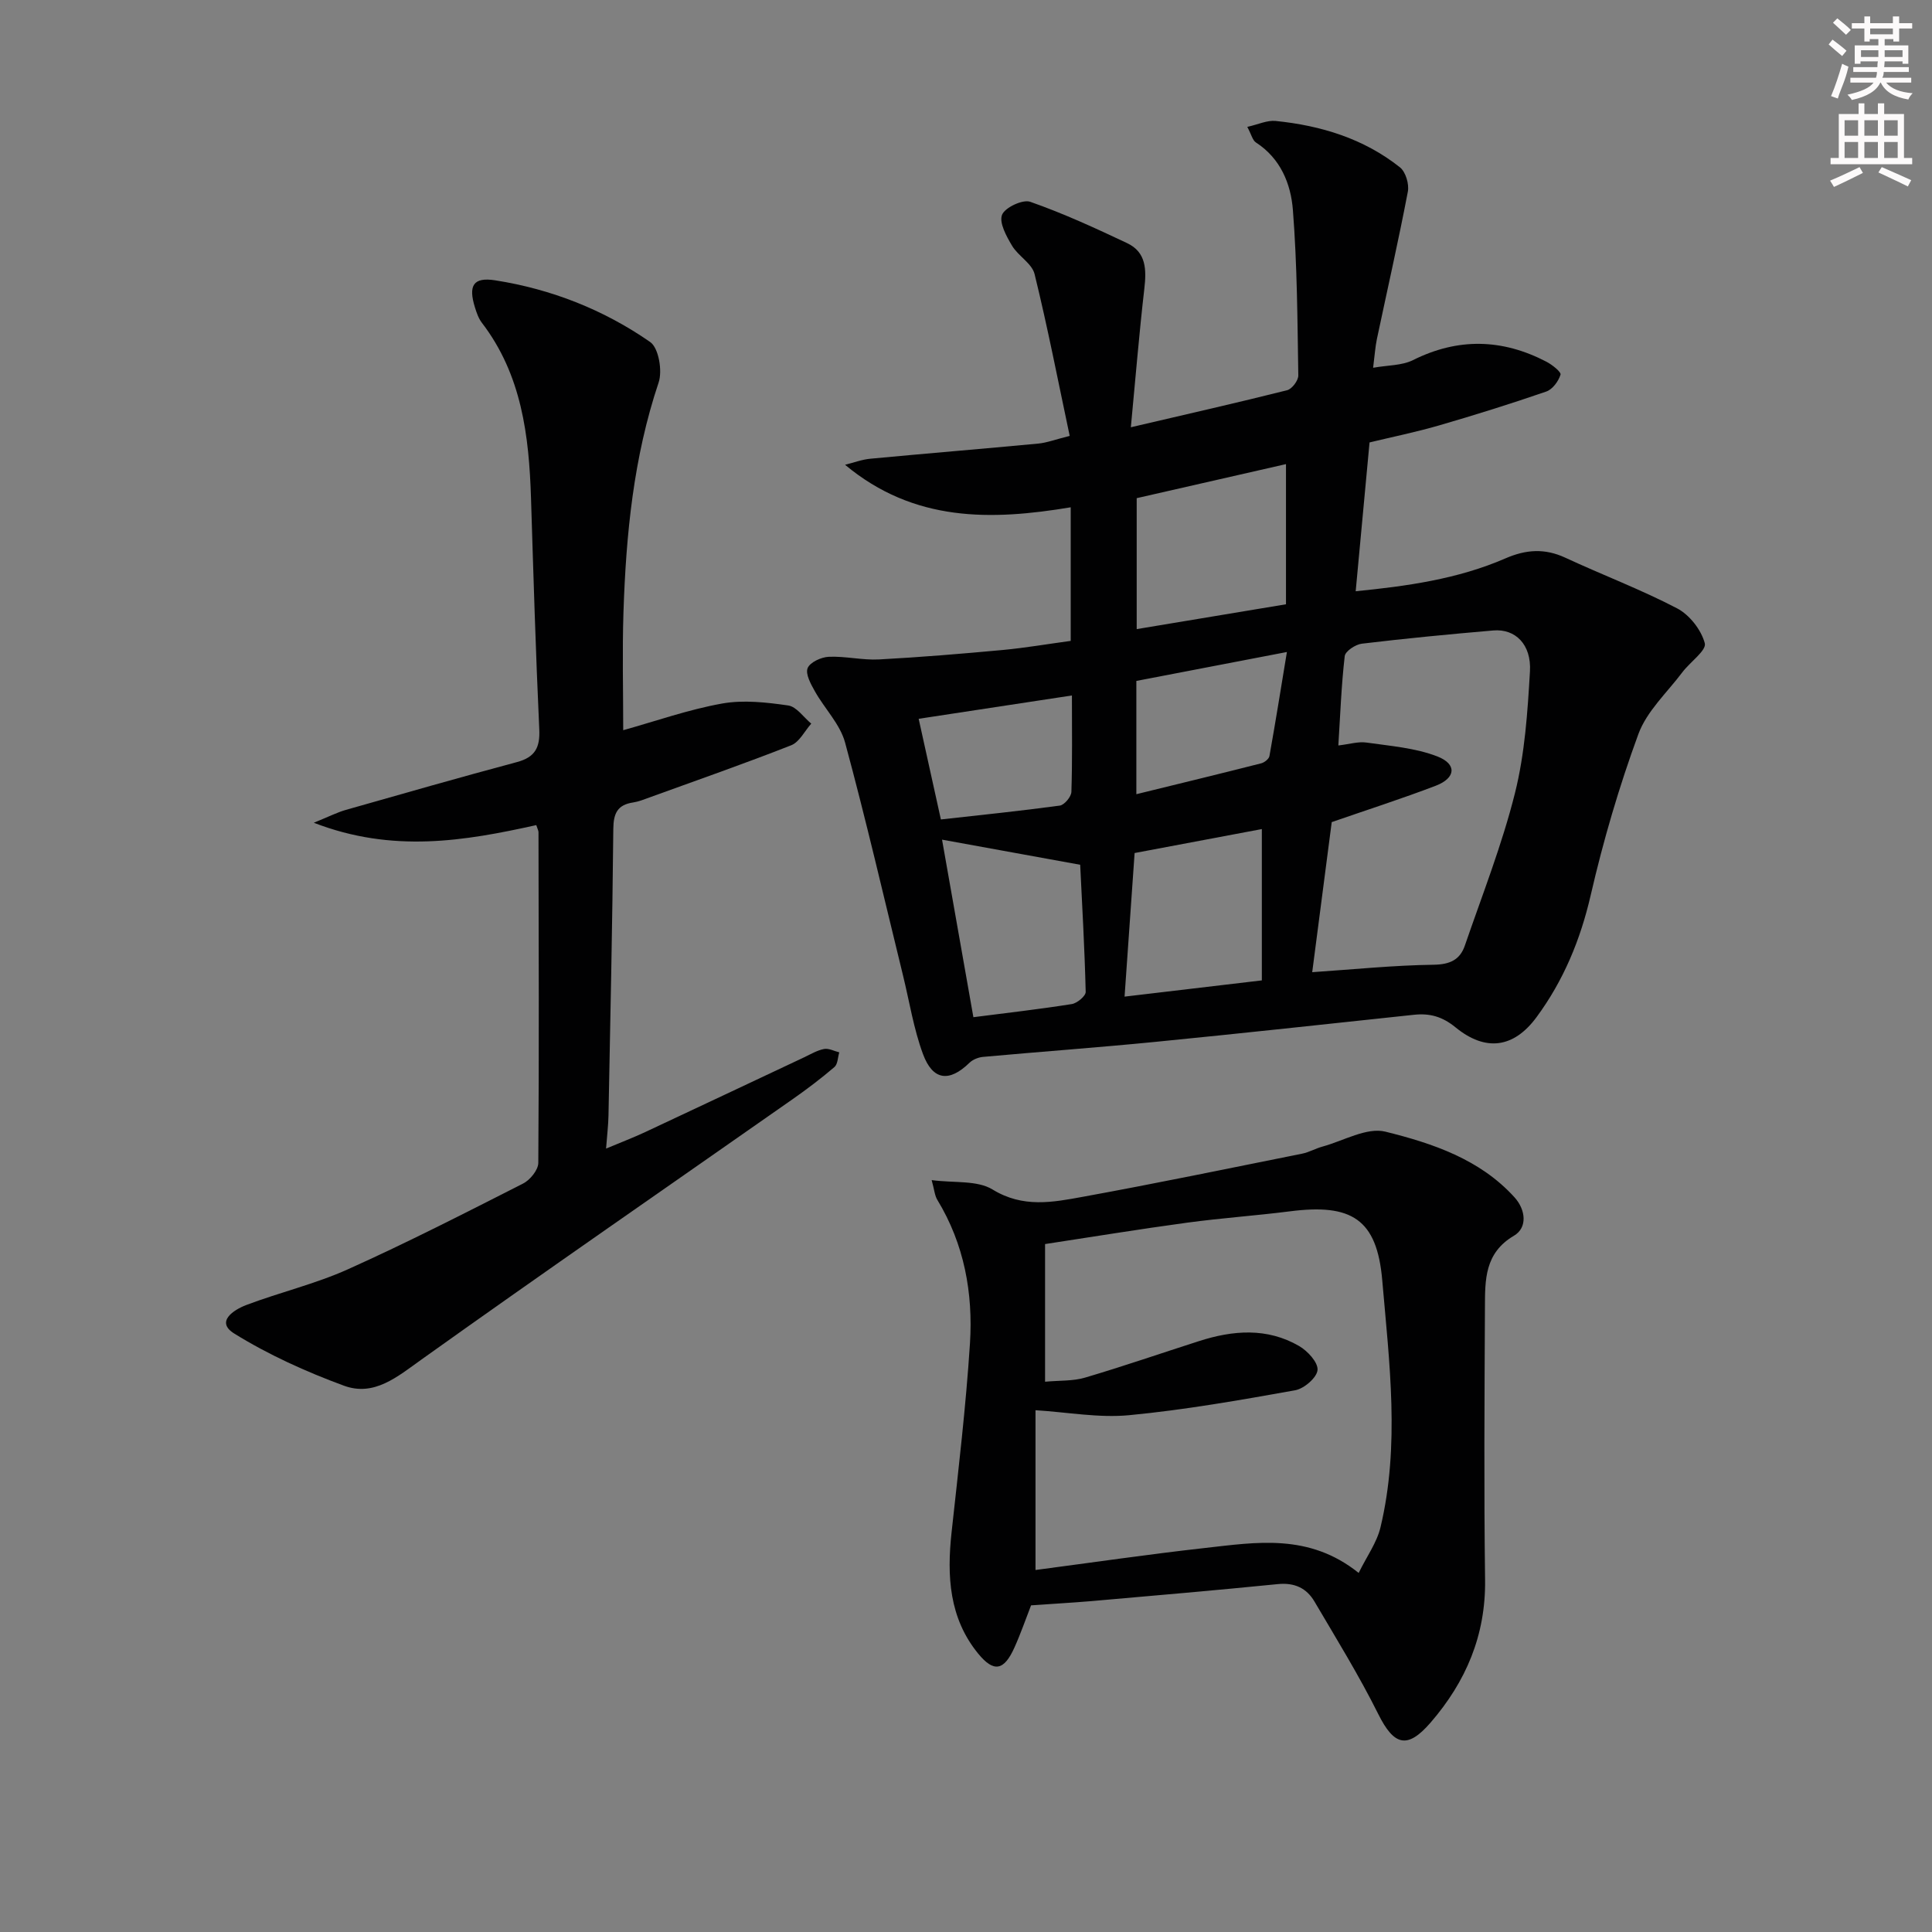 <svg enable-background="new 0 0 400 400" viewBox="0 0 400 400" xmlns="http://www.w3.org/2000/svg"><rect x="0" y="0" width="400" height="400" fill="#808080" stroke="none"/><g fill="#010102"><path d="m221.68 132.69c0-9.17 0-18.1 0-27.66-16.42 2.74-32.4 3.13-46.72-8.8 1.75-.43 3.49-1.1 5.27-1.26 11.57-1.09 23.15-2.04 34.72-3.13 1.78-.17 3.51-.84 6.52-1.59-2.4-11.3-4.56-22.47-7.27-33.5-.54-2.21-3.4-3.74-4.68-5.9-1.16-1.95-2.69-4.74-2.06-6.37.59-1.51 4.28-3.25 5.84-2.7 6.85 2.4 13.49 5.45 20.06 8.56 3.99 1.88 4.01 5.53 3.56 9.45-1.06 9.17-1.81 18.37-2.79 28.67 11.8-2.76 22.11-5.09 32.36-7.67 1-.25 2.32-2.01 2.31-3.05-.18-11.43-.23-22.88-1.12-34.26-.42-5.42-2.55-10.68-7.65-13.98-.7-.45-.93-1.62-1.79-3.23 2.26-.51 4.11-1.4 5.84-1.23 9.4.95 18.27 3.65 25.77 9.61 1.18.94 1.93 3.47 1.63 5.03-1.95 10.21-4.26 20.35-6.41 30.52-.34 1.61-.44 3.28-.78 5.94 3.04-.54 5.95-.44 8.25-1.58 9.35-4.67 18.5-4.42 27.63.33 1.19.62 3.09 2.13 2.92 2.68-.43 1.37-1.65 3.04-2.94 3.49-7.35 2.54-14.78 4.86-22.25 7.03-4.76 1.38-9.63 2.37-14.35 3.51-.96 10.29-1.9 20.33-2.87 30.81 10.45-1.04 21.06-2.48 31-6.8 4.27-1.86 8.15-2.12 12.41-.14 7.68 3.57 15.64 6.57 23.13 10.48 2.57 1.34 5.01 4.46 5.74 7.23.39 1.49-3.07 3.9-4.65 6.01-3.16 4.2-7.36 8.05-9.1 12.79-3.99 10.87-7.27 22.06-9.87 33.35-2.14 9.28-5.65 17.72-11.23 25.28-4.71 6.38-10.54 7.18-16.76 2.09-2.74-2.24-5.34-2.95-8.61-2.6-17.85 1.9-35.69 3.85-53.55 5.61-11.88 1.17-23.79 2.03-35.68 3.11-.98.09-2.12.56-2.81 1.23-4.13 4.03-7.56 3.7-9.6-1.8-1.94-5.24-2.81-10.87-4.15-16.33-3.94-16.08-7.66-32.23-11.99-48.2-1.04-3.81-4.24-7.01-6.25-10.6-.83-1.48-1.99-3.57-1.5-4.79s2.82-2.28 4.38-2.35c3.45-.15 6.95.73 10.39.55 8.6-.46 17.19-1.18 25.76-1.97 4.59-.44 9.15-1.22 13.94-1.87zm50 68.59c8.63-.58 16.88-1.43 25.13-1.54 3.39-.05 5.47-1.03 6.48-3.99 3.6-10.48 7.69-20.84 10.37-31.56 2.04-8.15 2.61-16.74 3.1-25.17.33-5.61-3.04-8.88-7.58-8.49-9.09.78-18.18 1.65-27.24 2.74-1.31.16-3.42 1.56-3.53 2.58-.7 6.06-.92 12.17-1.32 18.49 2.27-.26 4.11-.85 5.84-.6 4.94.71 10.1 1.1 14.68 2.88 4.08 1.59 3.79 4.47-.33 6.05-7.06 2.7-14.27 5.01-21.56 7.54-1.29 9.9-2.64 20.26-4.04 31.07zm-36.34-98.14v27.11c10.32-1.72 20.23-3.37 30.91-5.14 0-9.51 0-19.12 0-29.02-10.38 2.36-20.67 4.71-30.91 7.05zm-.43 73.47c-.68 9.72-1.35 19.24-2.08 29.73 10.29-1.22 19.4-2.29 28.42-3.36 0-10.82 0-20.74 0-31.33-8.86 1.67-17.28 3.25-26.34 4.96zm-39.87-2.77c2.18 12.36 4.25 24.07 6.49 36.76 7.01-.9 13.72-1.66 20.38-2.72 1.11-.18 2.89-1.67 2.87-2.52-.22-9.05-.74-18.1-1.14-26.32-9.91-1.8-18.81-3.42-28.6-5.2zm40.23-32.86v23.45c8.98-2.2 17.42-4.25 25.84-6.39.67-.17 1.6-.9 1.71-1.49 1.24-6.91 2.35-13.85 3.62-21.56-11.13 2.14-20.87 4.01-31.17 5.99zm-13.34 3.01c-10.89 1.66-21.24 3.23-31.73 4.83 1.5 6.8 2.95 13.34 4.6 20.84 8.24-.92 16.45-1.76 24.62-2.87.95-.13 2.36-1.83 2.4-2.83.21-6.45.11-12.91.11-19.97z"/><path d="m64.97 170.34c3.1-1.26 4.8-2.13 6.6-2.65 11.8-3.36 23.61-6.74 35.46-9.91 3.76-1.01 4.8-3.01 4.62-6.79-.74-15.94-1.21-31.9-1.71-47.85-.41-12.95-1.93-25.55-10.17-36.31-.69-.9-1.09-2.06-1.43-3.16-1.42-4.55-.37-6.35 4.2-5.63 11.6 1.82 22.45 6.08 32.07 12.77 1.76 1.22 2.57 5.96 1.75 8.39-5.2 15.49-6.75 31.46-7.28 47.6-.26 8.08-.05 16.17-.05 24.38 6.81-1.9 13.53-4.28 20.47-5.52 4.41-.79 9.18-.25 13.69.4 1.73.25 3.19 2.45 4.77 3.76-1.37 1.54-2.45 3.81-4.15 4.48-9.71 3.82-19.58 7.26-29.39 10.82-1.09.4-2.2.85-3.33 1.02-3.24.48-4.08 2.24-4.11 5.47-.19 19.8-.62 39.6-1 59.4-.04 1.95-.28 3.9-.5 6.79 3.09-1.3 5.63-2.26 8.09-3.41 10.99-5.14 21.95-10.33 32.93-15.49 1.35-.64 2.69-1.45 4.12-1.72.97-.18 2.09.44 3.14.7-.31 1.03-.3 2.44-1 3.04-2.77 2.37-5.7 4.59-8.69 6.68-25.61 17.94-51.35 35.7-76.8 53.87-5.04 3.6-9.82 7.72-16.07 5.42-7.85-2.89-15.62-6.4-22.71-10.8-3.96-2.46-.04-4.93 2.47-5.89 6.97-2.64 14.33-4.37 21.1-7.42 12.26-5.51 24.25-11.65 36.24-17.74 1.44-.73 3.13-2.8 3.15-4.27.17-22.82.08-45.64.04-68.47 0-.32-.19-.63-.46-1.47-14.77 3.27-29.7 5.85-46.06-.49z"/><path d="m213.47 332.37c-1.13 2.9-2.15 5.87-3.44 8.73-2.15 4.79-4.26 5.24-7.52 1.25-6.01-7.36-6.48-16.05-5.5-25.07 1.42-13.03 2.97-26.07 3.81-39.14.66-10.42-1.18-20.55-6.75-29.71-.56-.92-.63-2.14-1.18-4.1 4.65.62 9.42-.01 12.62 1.95 6.3 3.86 12.47 2.64 18.7 1.5 15.16-2.76 30.25-5.89 45.36-8.92 1.45-.29 2.79-1.08 4.23-1.47 4.36-1.19 9.18-4.05 13.04-3.09 9.76 2.42 19.57 5.7 26.72 13.59 2.34 2.58 2.72 6.29-.11 7.95-6.1 3.59-5.98 9.16-6.01 14.78-.09 18.83-.22 37.66.03 56.48.15 11.47-3.97 21.09-11.29 29.55-4.81 5.56-7.57 4.76-10.82-1.76-3.98-7.99-8.69-15.62-13.22-23.32-1.63-2.77-4.13-3.94-7.55-3.6-12.89 1.29-25.8 2.4-38.7 3.53-3.95.33-7.92.55-12.42.87zm.92-7.32c12-1.58 23.48-3.26 35.02-4.55 10.69-1.19 21.59-3.1 31.89 5.16 1.66-3.4 3.76-6.27 4.52-9.46 4.05-16.97 1.82-34.13.36-51.12-1.09-12.74-6.4-15.91-19.09-14.29-7.08.9-14.22 1.39-21.3 2.35-9.83 1.33-19.62 2.94-29.42 4.43v28.5c3.03-.28 5.79-.11 8.28-.85 7.92-2.34 15.73-5.04 23.6-7.56 7.03-2.26 14.09-2.82 20.72 1.02 1.76 1.02 3.96 3.41 3.81 4.98-.14 1.57-2.79 3.85-4.63 4.18-11.4 2.04-22.85 4.06-34.37 5.16-6.3.6-12.78-.62-19.39-1.03z"/></g><path d="m378.6 9.2.8-1c.9.7 1.9 1.4 2.9 2.3l-.9 1.1c-1.1-.9-2-1.7-2.8-2.4zm.5 10.7c.9-2.1 1.6-4.3 2.3-6.7.4.2.8.4 1.3.6-.7 3.1-1.5 4.3-2.2 6.6zm.4-15.2.9-.9c1 .8 2 1.6 2.8 2.4l-1 1c-1-.9-1.9-1.8-2.7-2.5zm12.5-1.3h1.2v1.4h2.7v1.1h-2.7v2.7h-1.2v-.5h-1.8v1.3h4.9v3.8h-1.2v-.5h-3.7c0 .4-.1.9-.1 1.2h5.1v1h-5.2c0 .5-.1.9-.3 1.2h6v1h-5.2c1.1 1.3 2.9 2 5.5 2.2-.4.4-.7.8-.9 1.3-2.9-.5-4.8-1.6-5.7-3.5h-.1c-.8 1.7-2.7 2.9-5.9 3.6-.2-.4-.6-.8-.9-1.1 2.8-.6 4.6-1.4 5.4-2.5h-4.8v-1h5.3c.1-.3.2-.7.2-1.2h-4.9v-1h5c0-.4 0-.8.1-1.2h-3.6v.5h-1.2v-3.8h4.9v-1.3h-1.8v.5h-1.1v-2.7h-2.6v-1.1h2.6v-1.4h1.2v1.4h4.7v-1.4zm-6.7 8.4h3.6c0-.4 0-.9 0-1.4h-3.6zm1.9-4.7h4.7v-1.2h-4.7zm6.7 3.3h-3.7v1.4h3.7z" fill="#fcfafa"/><path d="m384.7 21.4h1.3v2.2h2.8v-2.2h1.3v2.2h4.1v9.1h1.7v1.3h-16.9v-1.3h1.7v-9.1h4.1v-2.2zm.3 13.2.7 1.2c-1.8.9-3.8 1.9-6 2.9-.2-.4-.5-.8-.8-1.3 2.4-1 4.4-2 6.1-2.8zm-3.1-6.5h2.8v-3.2h-2.8zm0 4.6h2.8v-3.3h-2.8v3.2zm4.1-4.6h2.8v-3.2h-2.8zm0 4.6h2.8v-3.3h-2.8zm3.6 1.9c2.1.9 4.1 1.8 6.1 2.7l-.7 1.3c-2.2-1.1-4.2-2-6.1-2.9zm3.3-9.7h-2.8v3.2h2.8zm-2.8 7.8h2.8v-3.3h-2.8z" fill="#fcfafa"/></svg>